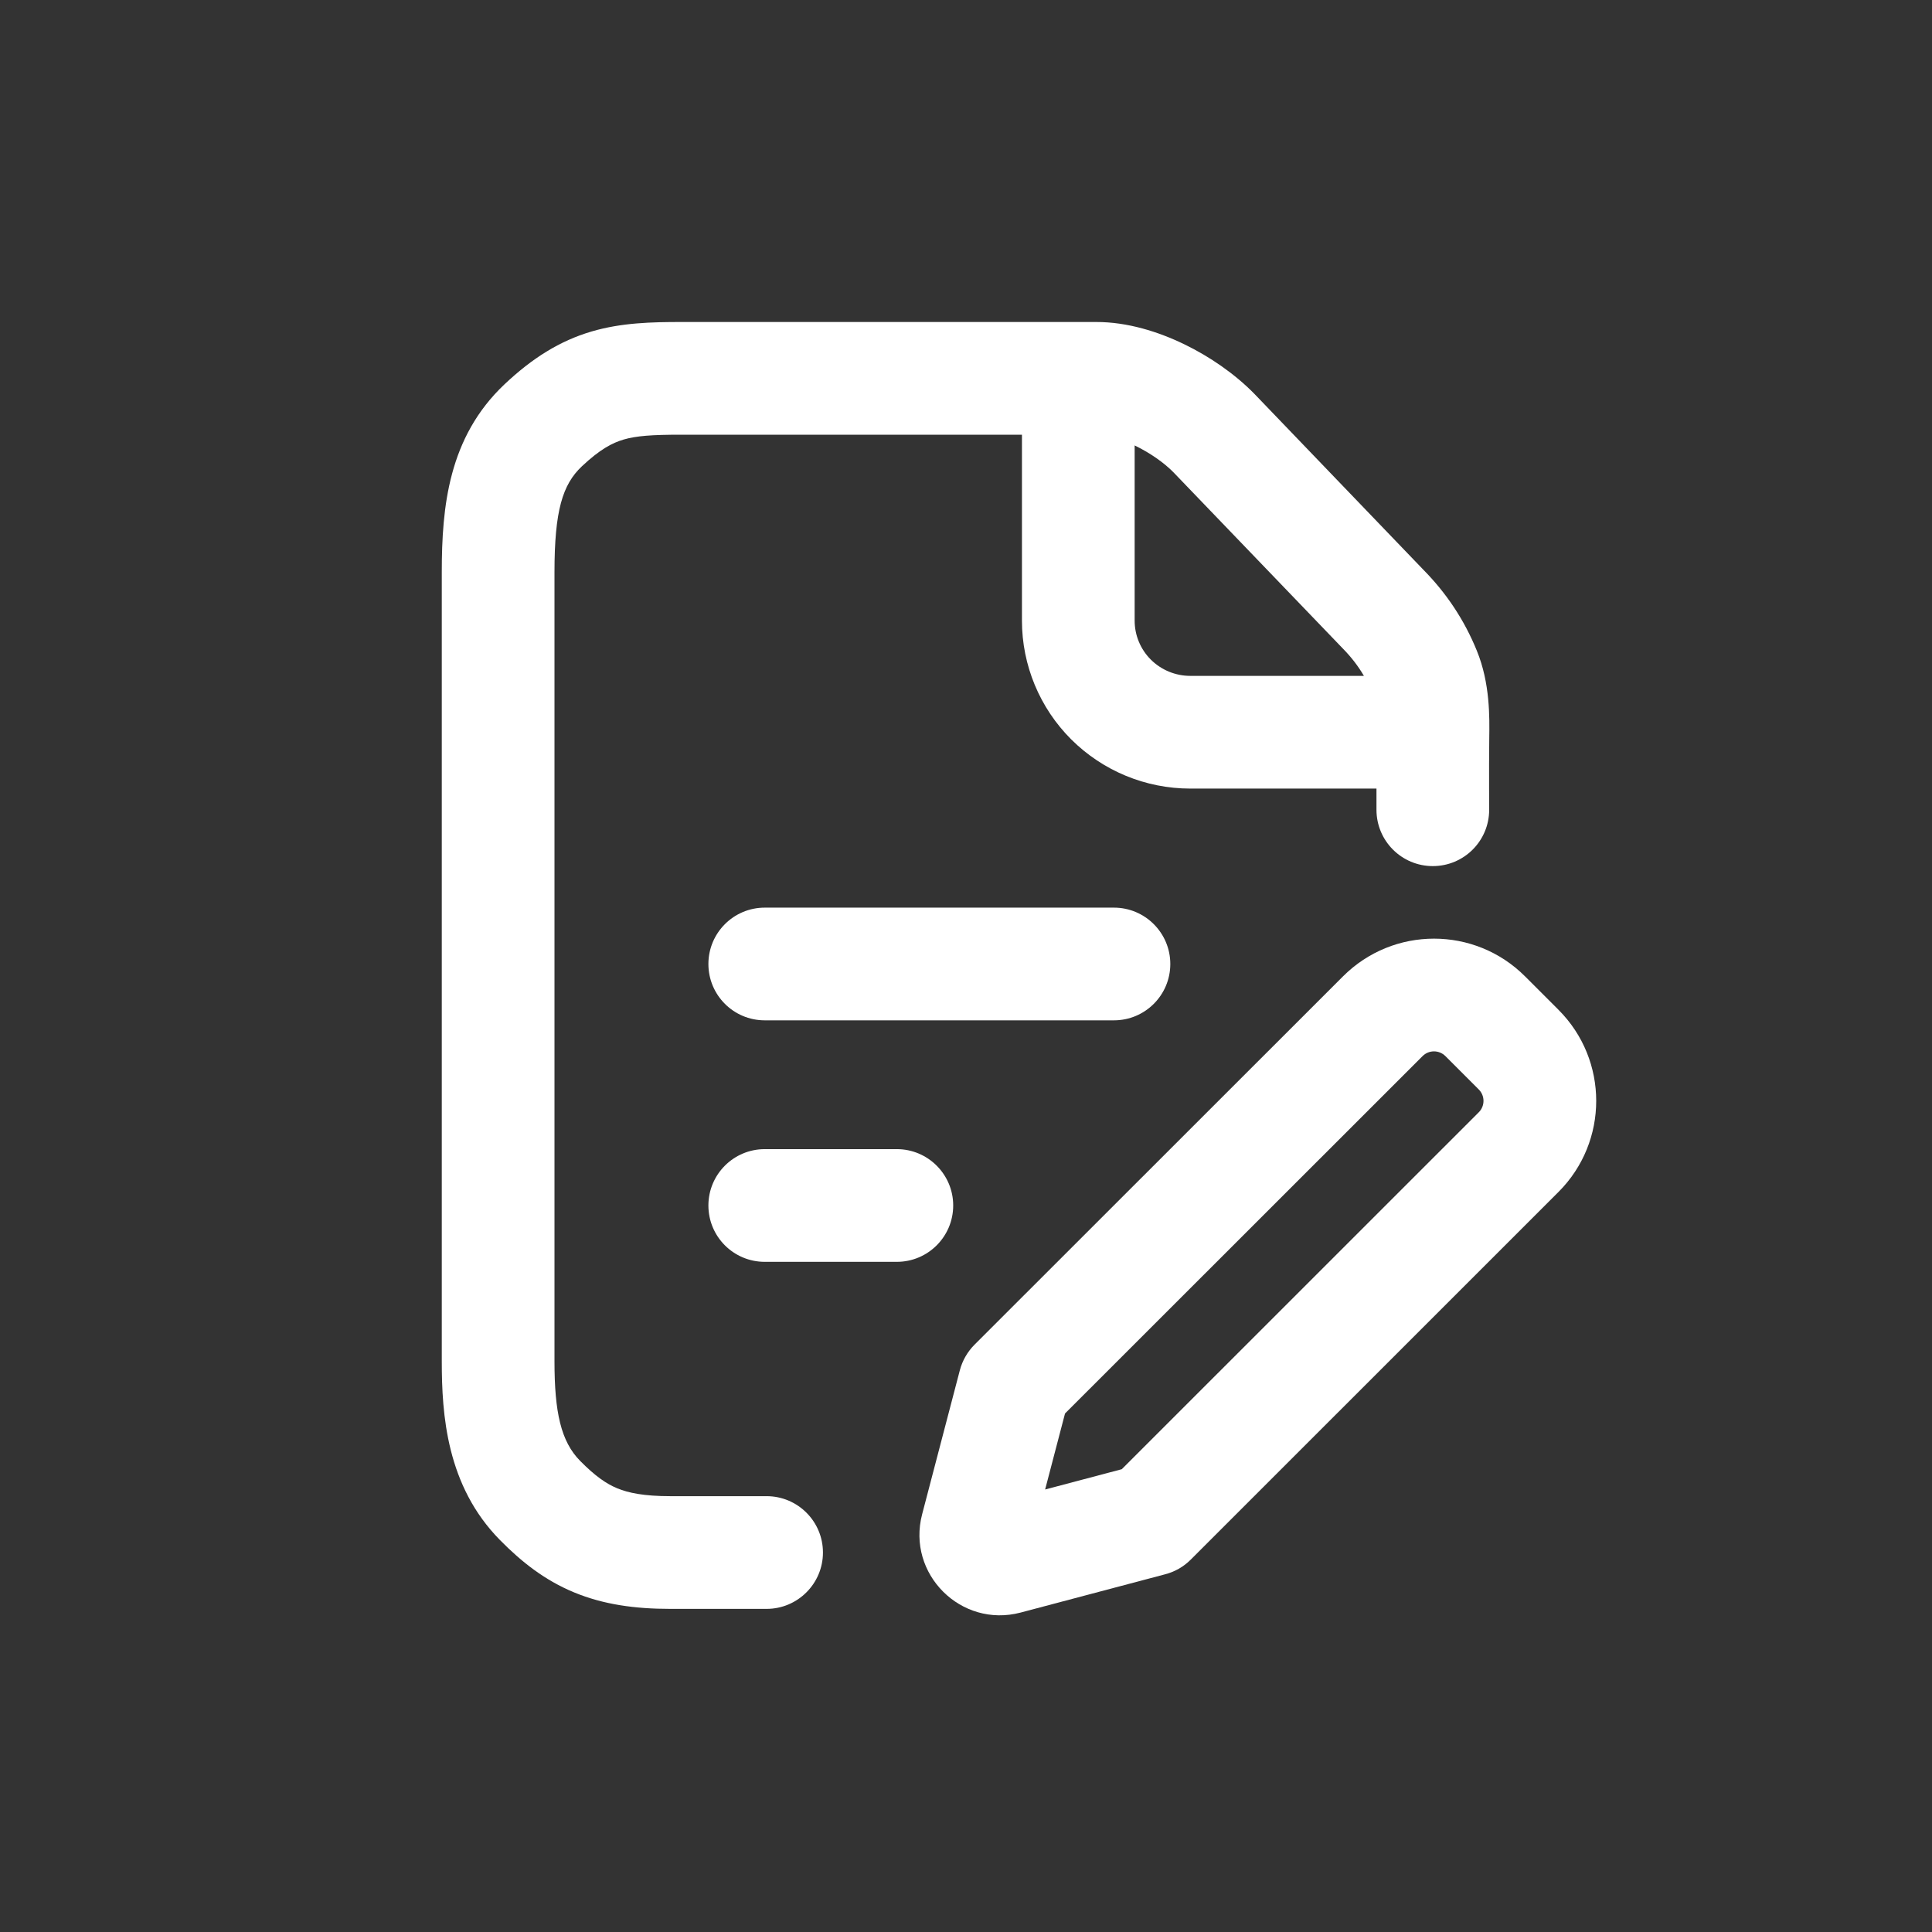 <svg width="24" height="24" viewBox="0 0 24 24" fill="none" xmlns="http://www.w3.org/2000/svg">
<rect x="0" y="0" width="24" height="24" fill="#333333" stroke="none"/>
<path fill-rule="evenodd" clip-rule="evenodd" d="M8.464 5.4H12.695V7.71C12.695 8.264 12.916 8.795 13.308 9.186C13.701 9.577 14.232 9.796 14.786 9.796H17.099L17.099 10.059C17.099 10.446 17.412 10.759 17.799 10.759C18.186 10.759 18.499 10.446 18.499 10.059C18.499 9.971 18.499 9.883 18.498 9.794C18.498 9.589 18.497 9.383 18.5 9.177C18.504 8.908 18.511 8.488 18.346 8.084C18.19 7.7 17.967 7.367 17.681 7.077L15.581 4.891L15.574 4.884C15.339 4.646 15.033 4.432 14.71 4.276C14.392 4.122 14.007 3.999 13.616 4H8.464C8.1 4 7.722 4.008 7.348 4.118C6.952 4.235 6.612 4.449 6.267 4.774C5.571 5.432 5.488 6.295 5.488 7.108L5.488 16.91C5.488 17.571 5.546 18.457 6.211 19.131C6.476 19.4 6.764 19.629 7.131 19.781C7.496 19.932 7.886 19.986 8.326 19.986H9.523C9.909 19.986 10.223 19.672 10.223 19.286C10.223 18.899 9.909 18.586 9.523 18.586H8.326C7.998 18.586 7.805 18.545 7.667 18.488C7.53 18.431 7.394 18.337 7.207 18.148C6.968 17.906 6.888 17.544 6.888 16.91L6.888 7.108C6.888 6.34 6.989 6.019 7.228 5.793C7.454 5.58 7.607 5.502 7.744 5.461C7.904 5.414 8.098 5.4 8.464 5.4ZM14.1 5.536L14.095 5.533V7.71C14.095 7.891 14.167 8.065 14.296 8.194C14.426 8.323 14.602 8.396 14.786 8.396H16.943C16.872 8.274 16.785 8.162 16.682 8.057L14.574 5.864C14.463 5.752 14.293 5.629 14.1 5.536Z" fill="white"/>
<path d="M9.5 11.275C9.113 11.275 8.8 11.589 8.8 11.975C8.8 12.362 9.113 12.675 9.5 12.675H13.838C14.224 12.675 14.538 12.362 14.538 11.975C14.538 11.589 14.224 11.275 13.838 11.275H9.5Z" fill="white"/>
<path d="M8.8 14.975C8.8 14.589 9.113 14.275 9.5 14.275H11.141C11.527 14.275 11.841 14.589 11.841 14.975C11.841 15.362 11.527 15.675 11.141 15.675H9.5C9.113 15.675 8.8 15.362 8.8 14.975Z" fill="white"/>
<path fill-rule="evenodd" clip-rule="evenodd" d="M18.945 12.129C18.32 11.504 17.308 11.504 16.683 12.129L12.107 16.703C12.019 16.791 11.956 16.9 11.924 17.02L11.455 18.811C11.261 19.552 11.938 20.227 12.678 20.032L14.475 19.556C14.595 19.525 14.704 19.462 14.791 19.375L19.36 14.807C19.985 14.182 19.985 13.169 19.36 12.544L18.945 12.129ZM17.672 13.119C17.75 13.041 17.877 13.041 17.955 13.119L18.37 13.534C18.448 13.612 18.448 13.739 18.37 13.817L13.935 18.251L12.983 18.503L13.23 17.559L17.672 13.119Z" fill="white"/>
</svg>
